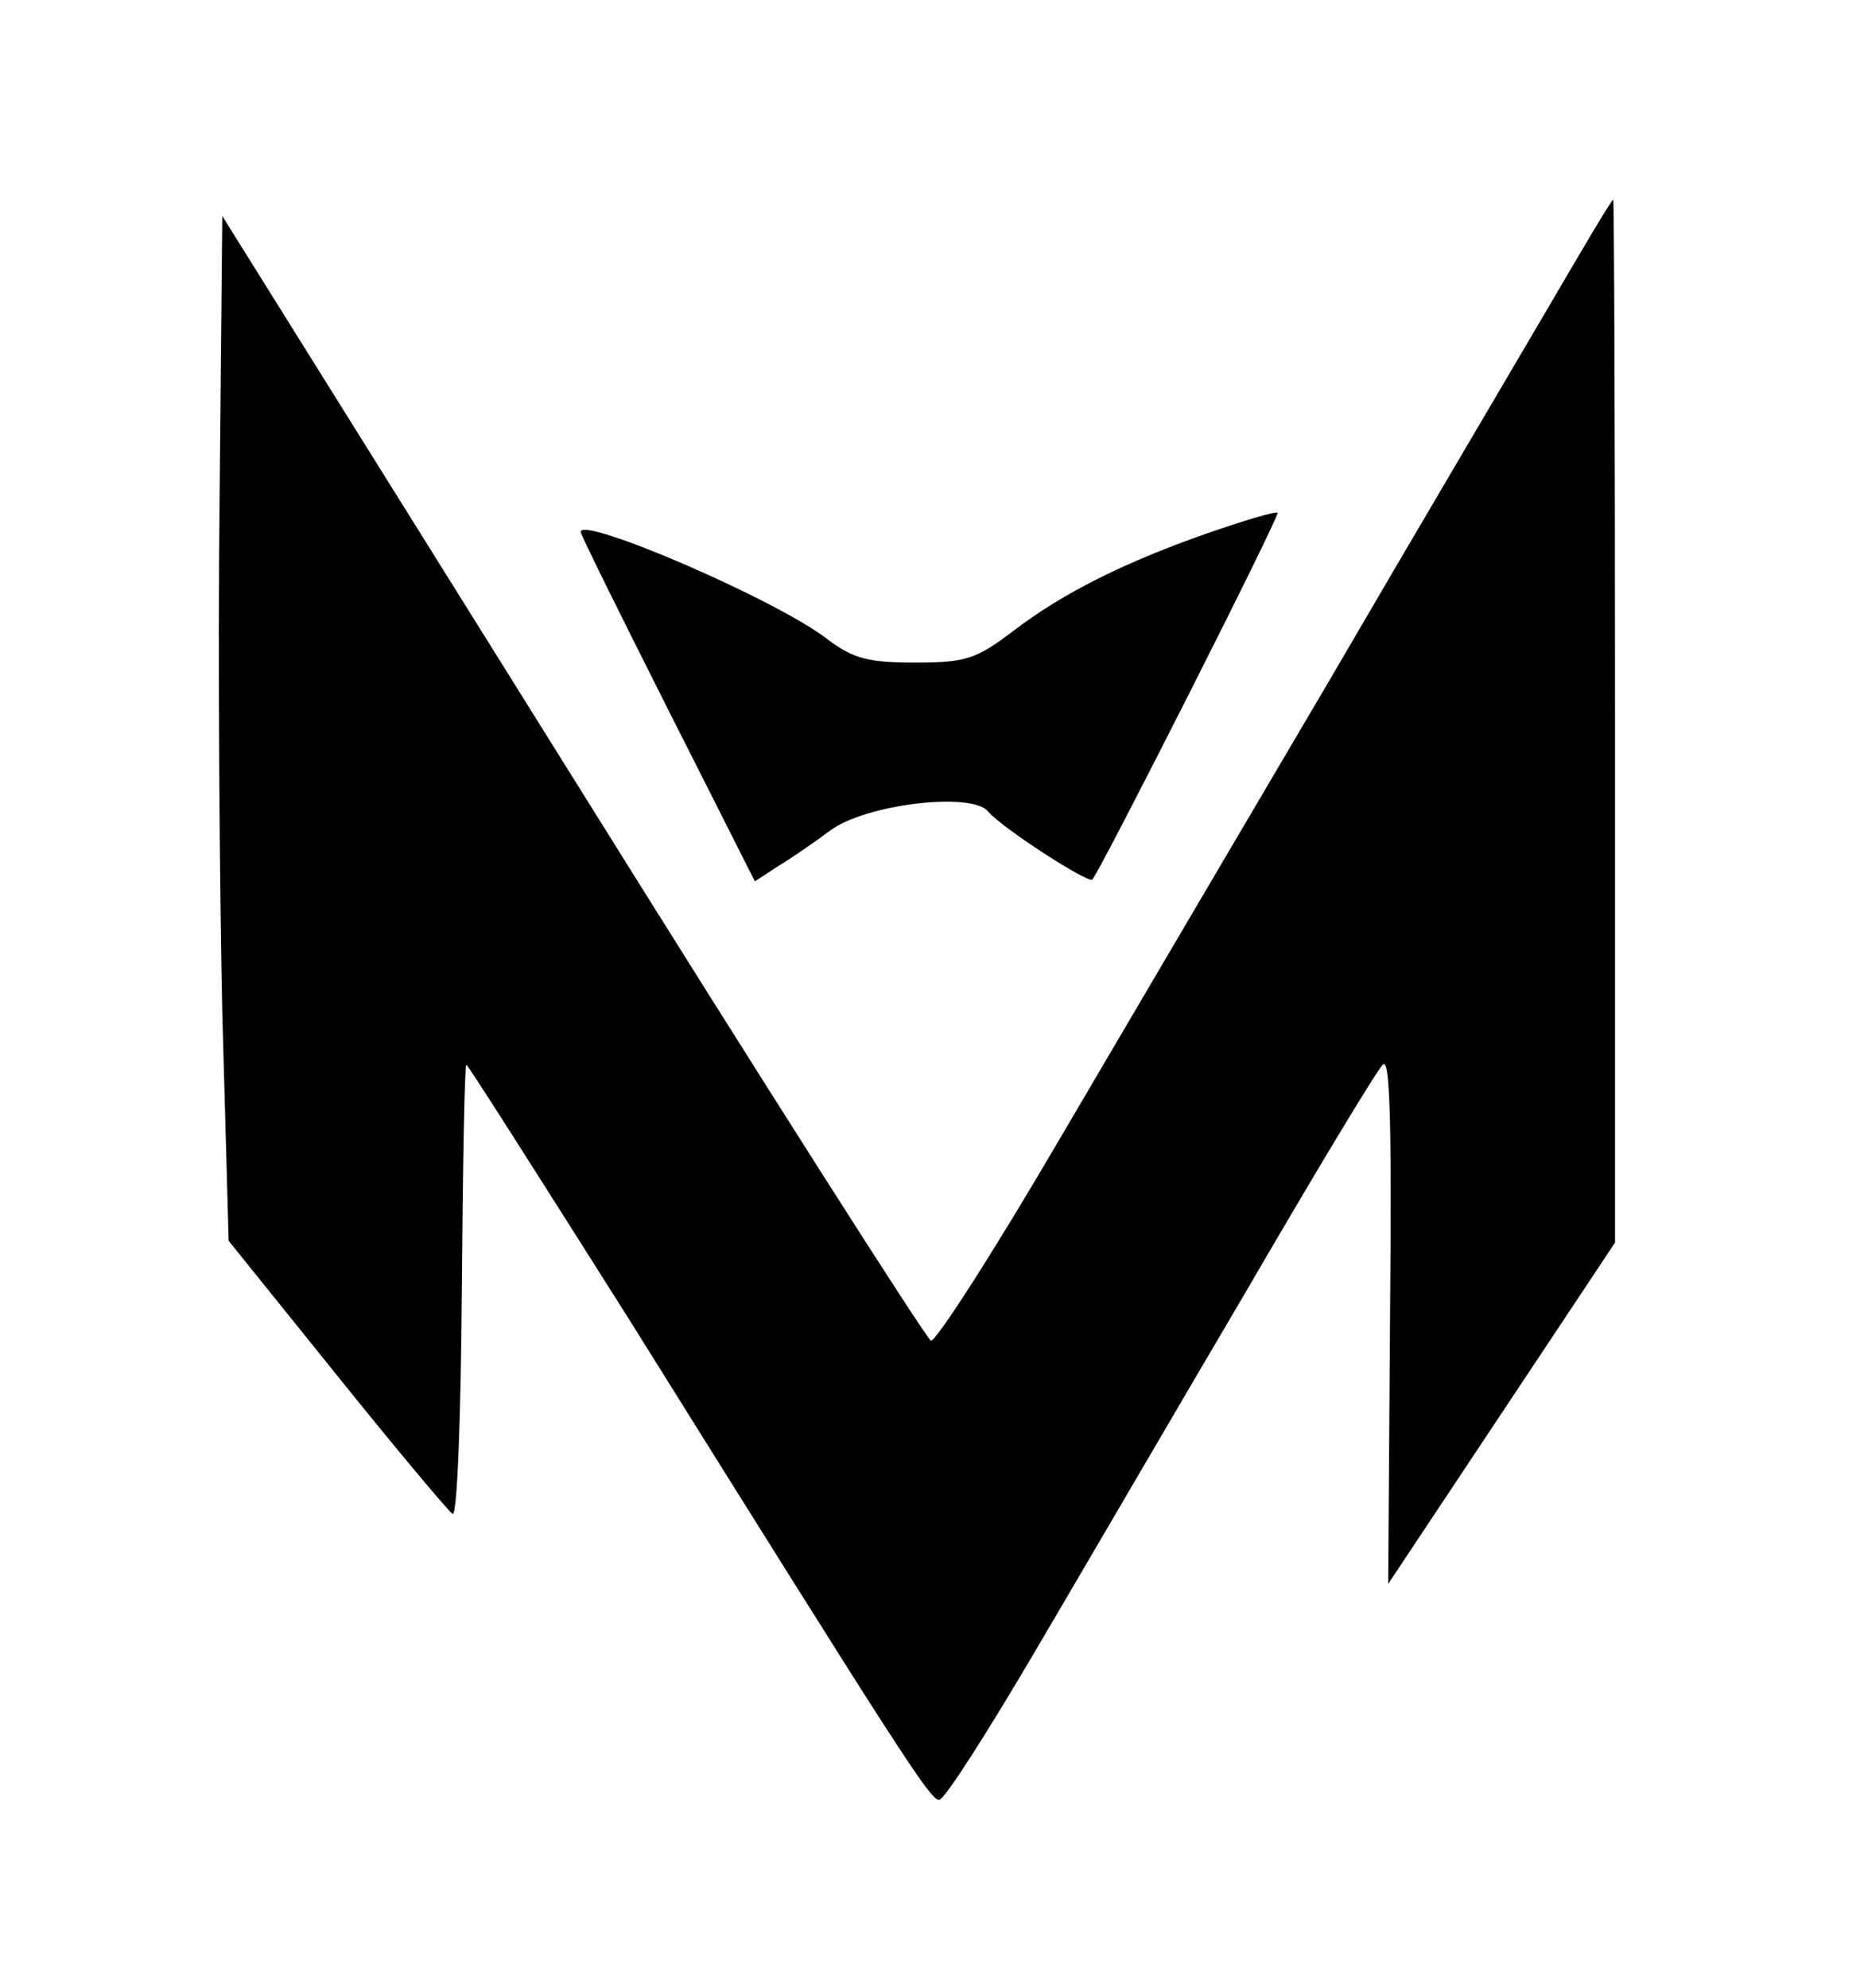 <?xml version="1.0" standalone="no"?>
<!DOCTYPE svg PUBLIC "-//W3C//DTD SVG 20010904//EN"
 "http://www.w3.org/TR/2001/REC-SVG-20010904/DTD/svg10.dtd">
<svg version="1.0" xmlns="http://www.w3.org/2000/svg"
 width="205pt" height="219pt" viewBox="0 0 205 219"
 preserveAspectRatio="xMidYMid meet">

<g transform="translate(0,219) scale(0.1,-0.1)"
fill="#000000" stroke="none">
<path d="M1701 1842 c-41 -70 -148 -251 -236 -402 -89 -151 -222 -377 -296
-503 -73 -125 -138 -226 -143 -224 -5 2 -183 281 -395 621 l-386 618 -3 -314
c-2 -172 0 -426 3 -564 l7 -251 120 -149 c66 -82 123 -150 127 -152 5 -1 9
109 10 245 1 136 3 249 5 250 1 1 81 -125 179 -280 300 -480 332 -530 342
-530 6 0 53 74 106 164 53 90 158 270 234 399 75 129 142 240 149 247 8 9 10
-62 8 -280 l-2 -292 125 188 125 188 0 575 c0 316 -1 574 -2 574 -2 0 -36 -58
-77 -128z"/>
<path d="M1335 1604 c-95 -33 -163 -67 -218 -109 -41 -31 -52 -35 -108 -35
-51 0 -68 4 -96 25 -56 44 -273 137 -273 119 0 -3 43 -90 96 -195 l96 -190 26
17 c15 9 41 27 57 39 39 29 156 43 174 21 15 -18 111 -80 115 -75 11 14 207
401 204 404 -2 2 -35 -8 -73 -21z"/>
</g>
</svg>
